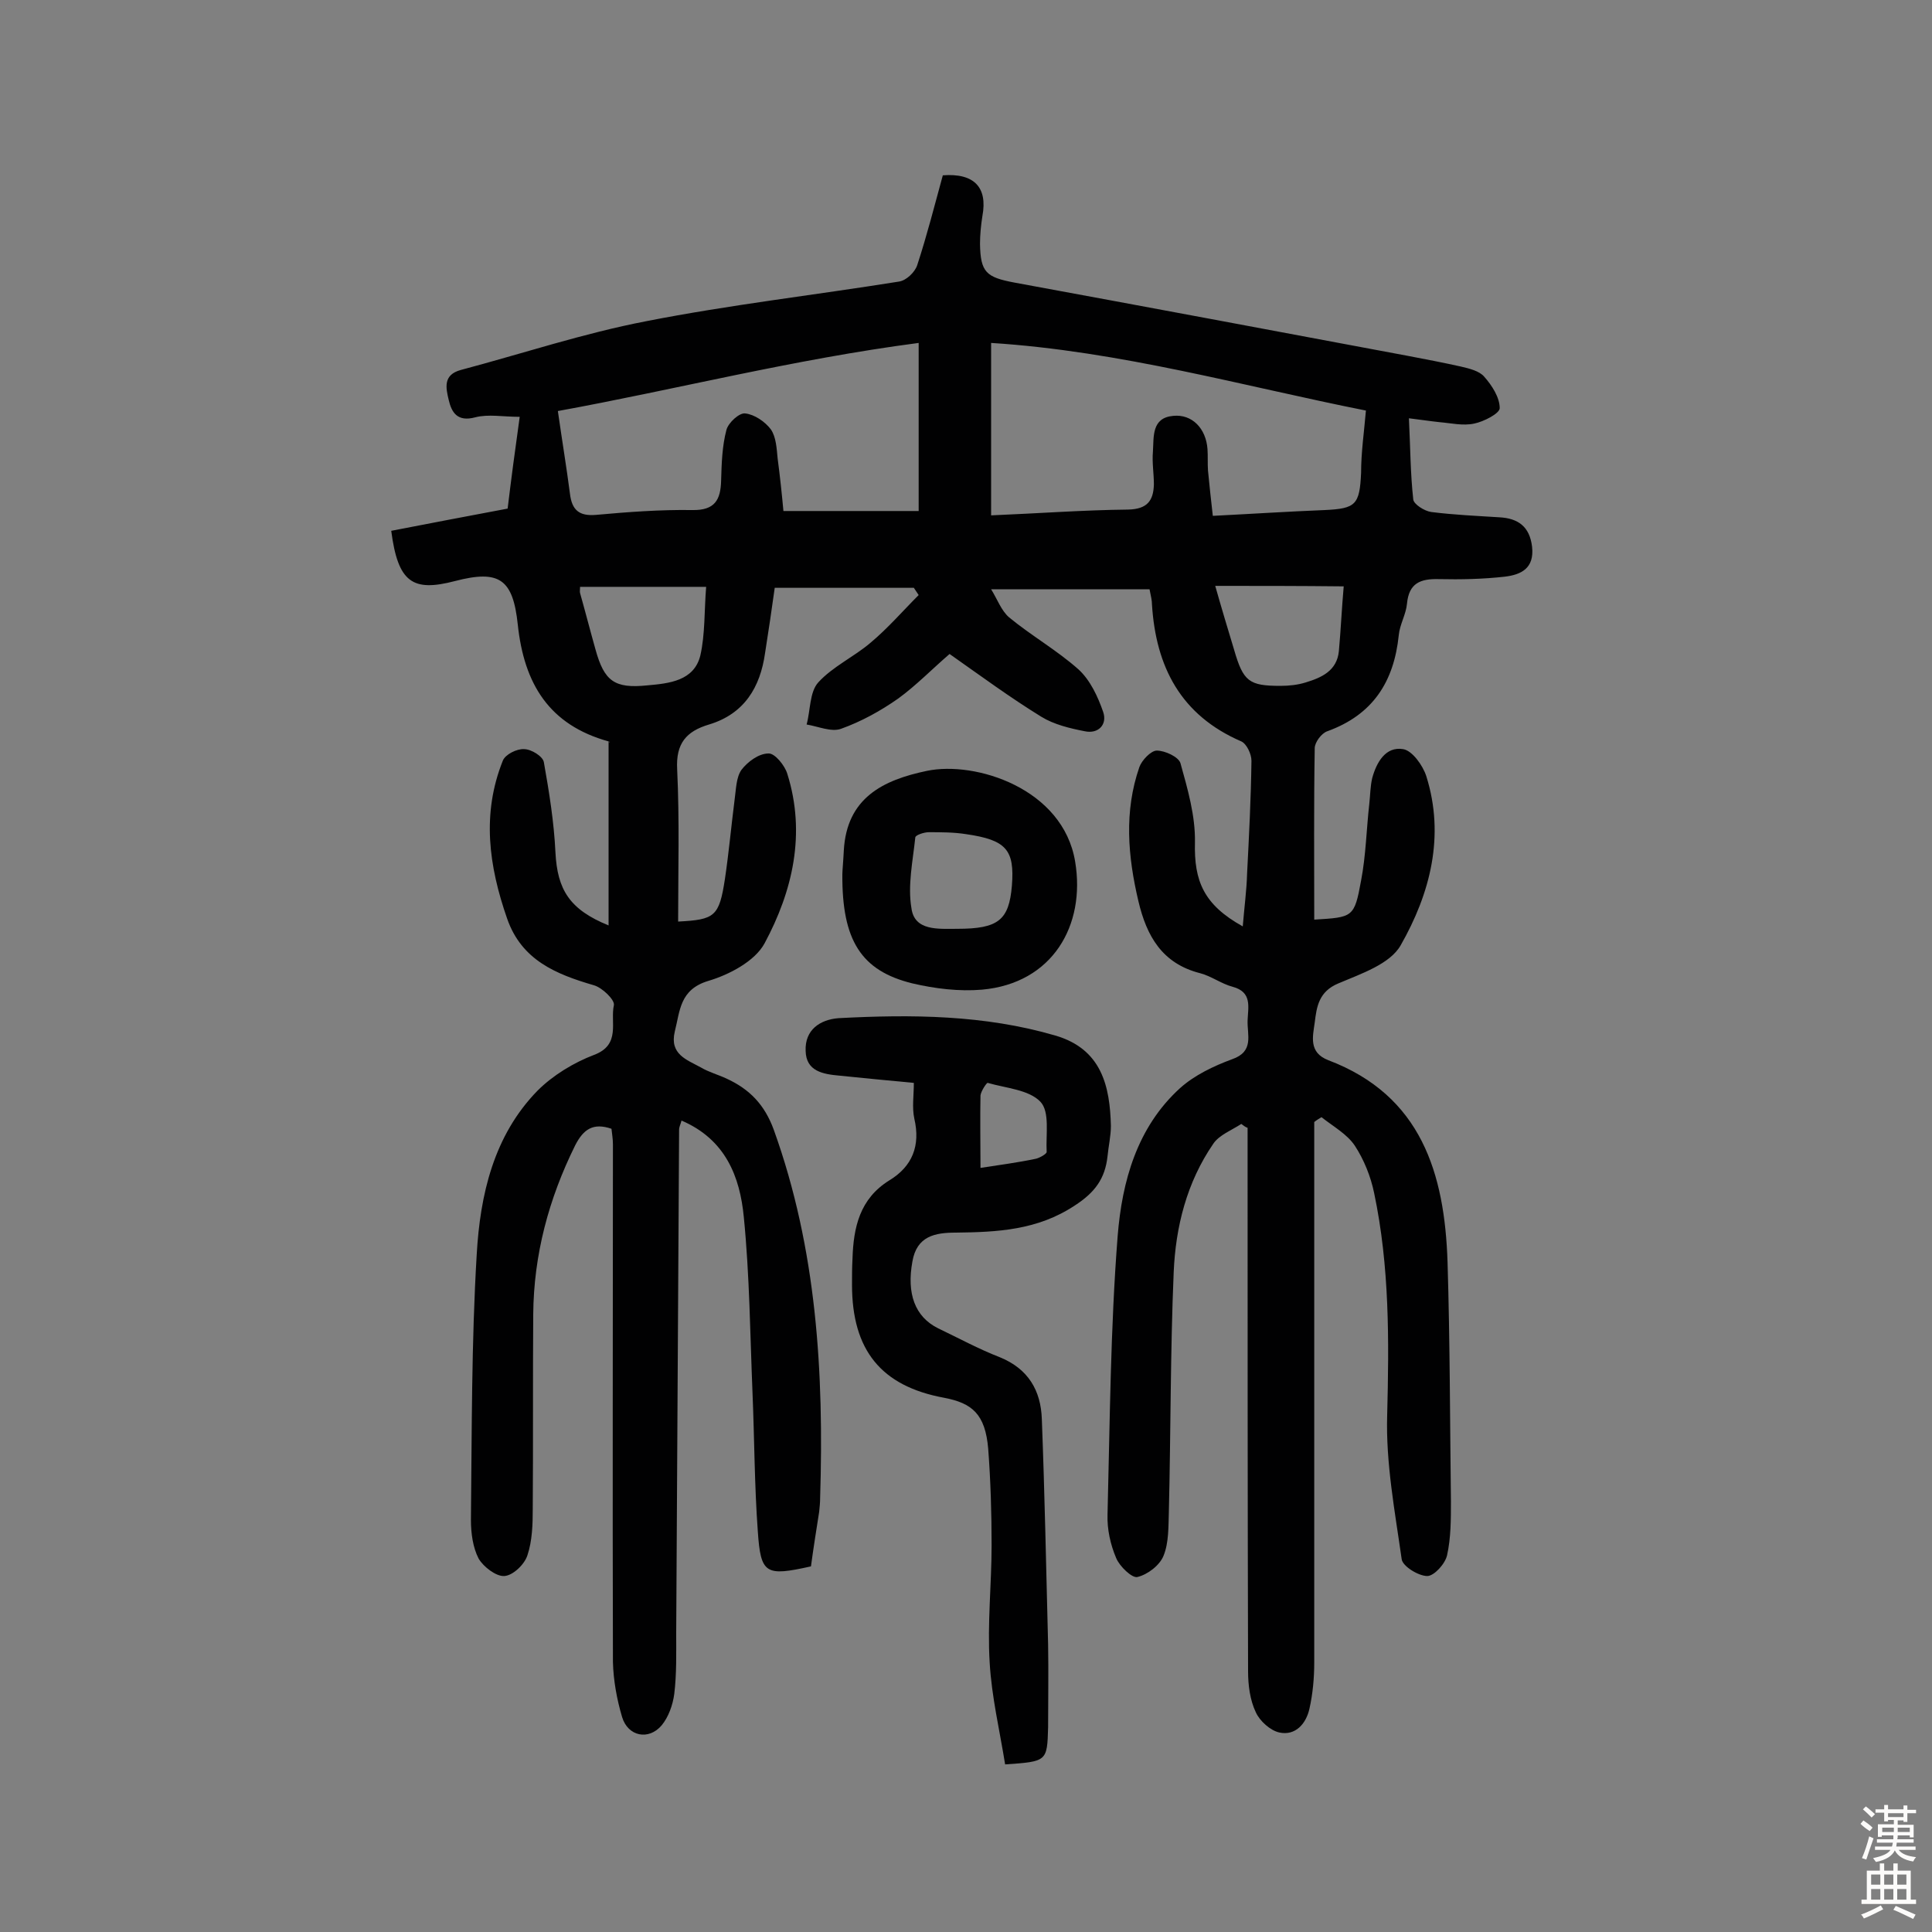 <svg enable-background="new 0 0 400 400" viewBox="0 0 400 400" xmlns="http://www.w3.org/2000/svg"><rect x="0" y="0" width="400" height="400" fill="#808080" stroke="none"/><g fill="#010102"><path d="m257 232.7c-2 1.3-4.6 2.3-5.8 4.1-5.5 8-7.8 17.2-8.2 26.6-.7 16.5-.6 33.1-1 49.6-.1 3.1 0 6.4-1.1 9.1-.8 2-3.3 3.9-5.4 4.4-1.1.3-3.7-2.2-4.4-3.9-1.2-2.8-1.9-6-1.8-9 .5-19.3.6-38.6 2.1-57.7.9-11.3 4-22.5 12.9-30.6 3-2.7 7-4.6 10.8-6 4.6-1.6 3.1-5 3.2-8 .1-2.8 1-5.9-3.1-7-2.3-.6-4.4-2.2-6.7-2.8-7.9-2-11.1-7.7-12.8-14.9-2.2-9.3-3-18.6.2-27.8.5-1.4 2.4-3.4 3.6-3.4 1.7 0 4.5 1.3 4.9 2.6 1.5 5.4 3.1 10.9 3 16.4-.2 8 1.8 12.9 9.9 17.4.3-3.8.8-7.4.9-11 .4-7.8.8-15.5.9-23.3 0-1.4-1-3.5-2.1-4-12.5-5.4-17.7-15.4-18.5-28.4 0-.8-.2-1.6-.5-3.1-10.6 0-21.1 0-32.8 0 1.3 2.1 2.1 4.4 3.7 5.8 4.6 3.8 9.9 6.8 14.4 10.8 2.4 2.2 4 5.6 5.1 8.8.9 2.6-1 4.6-3.8 4-3.1-.6-6.4-1.4-9-3-6.5-4-12.6-8.5-19-13-3.6 3.1-6.9 6.5-10.6 9.2-3.7 2.6-7.7 4.8-11.9 6.3-2 .7-4.7-.5-7.1-.9.8-2.9.6-6.7 2.4-8.7 3-3.3 7.4-5.3 10.8-8.2 3.6-3 6.7-6.6 10-9.9-.3-.5-.7-1-1-1.5-9.5 0-18.9 0-28.8 0-.6 4.4-1.3 9-2 13.5-1 7.1-4.3 12.6-11.6 14.8-4.7 1.4-6.9 3.9-6.6 9.3.5 10.5.2 21 .2 31.5 7.6-.4 8.5-1 9.7-8.9.8-5.4 1.3-10.9 2-16.4.3-2.1.3-4.5 1.4-6.1 1.3-1.7 3.6-3.4 5.6-3.4 1.3-.1 3.4 2.5 3.9 4.2 3.9 12.4 1.1 24.3-4.7 35.1-2 3.7-7.3 6.5-11.7 7.8-5.9 1.8-5.8 6.2-6.9 10.5-1.1 4.7 2.5 5.8 5.4 7.4 1.7 1 3.6 1.5 5.3 2.3 4.8 2.2 7.9 5.4 9.8 10.6 8.9 24.7 10.4 50.3 9.6 76.2 0 1-.1 1.9-.2 2.9-.6 3.8-1.2 7.6-1.7 11.3-9.4 2.1-10.4 1.6-11-7.2-.7-9.5-.7-19.1-1.1-28.7-.5-12.1-.6-24.3-1.8-36.4-.8-8.4-3.8-16.1-12.9-20-.2.8-.5 1.3-.5 1.9-.2 34.7-.4 69.5-.6 104.2 0 4.2.1 8.5-.4 12.6-.3 2.3-1.2 4.8-2.6 6.5-2.7 3.2-7 2.3-8.2-1.7-1.1-3.7-1.8-7.6-1.9-11.4-.1-35.7 0-71.5 0-107.2 0-1.1-.2-2.2-.3-3.2-3.8-1.3-5.8.1-7.5 3.4-5.5 11.1-8.6 22.7-8.7 35-.1 13.4 0 26.9-.1 40.3 0 3.2-.1 6.6-1.1 9.6-.6 1.9-3 4.2-4.8 4.3-1.7.1-4.3-1.9-5.3-3.6-1.2-2.3-1.6-5.3-1.6-8 .2-18.3.1-36.7 1.2-55 .7-12.3 3.5-24.6 12.6-33.9 3.2-3.2 7.5-5.8 11.7-7.4 5.6-2.1 3.3-6.8 4.1-10.3.2-1.1-2.4-3.6-4.1-4.1-7.9-2.3-15-5.2-18-13.8-3.8-10.9-5.3-21.7-.9-32.7.5-1.3 2.9-2.5 4.4-2.4 1.5 0 3.9 1.5 4.1 2.7 1.1 6.2 2.1 12.4 2.4 18.7.4 7.7 2.9 11.8 11 15.1 0-12.6 0-25 0-38.1.4.5.3.1 0 0-12.3-3.4-17.5-11.9-18.8-24.2-1-9.4-3.8-11.4-13-9-8.8 2.3-11.8.3-13.2-10.4 7.7-1.5 15.6-3 24.1-4.6.7-5.8 1.5-11.9 2.5-19-3.5 0-6.5-.6-9.2.1-3.7 1-4.9-1-5.5-3.6-.6-2.5-1.2-5.2 2.5-6.2 12.8-3.4 25.4-7.6 38.4-10.1 17.3-3.4 34.8-5.4 52.3-8.2 1.5-.2 3.3-1.9 3.8-3.4 2-6.1 3.6-12.4 5.3-18.6 6.5-.5 9.3 2.5 8.2 8.4-.3 1.9-.5 3.9-.5 5.8.1 5.9 1.3 6.9 7.1 8 27.2 5 54.4 10.1 81.6 15.2 3.7.7 7.3 1.4 10.9 2.2 1.7.4 3.8.9 4.8 2.1 1.6 1.8 3.2 4.3 3.2 6.5 0 1.1-3.3 2.8-5.3 3.2-2.3.5-4.8-.1-7.2-.3-1.9-.2-3.8-.5-6.3-.8.3 5.9.3 11.4.9 16.8.1 1 2.3 2.4 3.7 2.6 4.7.6 9.4.8 14.1 1.1 3.9.2 6.3 1.9 6.8 6.1.5 4.5-2.3 5.8-5.7 6.2-4.5.5-9 .6-13.6.5-3.8-.1-6.2.8-6.6 5.1-.2 2.2-1.5 4.3-1.7 6.5-1 9.7-5.4 16.5-14.8 19.9-1.2.4-2.6 2.3-2.6 3.5-.2 11.8-.1 23.7-.1 35.5 8-.5 8.3-.4 9.7-8.1 1-5.2 1.1-10.6 1.7-15.9.2-1.8.2-3.6.6-5.3.9-3.3 2.8-6.6 6.4-6 1.9.3 4.1 3.4 4.8 5.6 3.9 12.4.8 24.3-5.3 35-2.2 3.9-8.2 5.9-12.9 7.9-4.1 1.7-4.5 4.9-4.9 8.1-.4 2.9-1.3 6.2 2.8 7.8 19.3 7.3 24.1 23.5 24.7 41.8.5 16.5.5 33.1.7 49.6 0 3.7 0 7.5-.8 11.1-.4 1.8-2.7 4.3-4.1 4.3-1.8 0-5.1-2-5.3-3.5-1.4-9.9-3.3-19.9-3-29.8.4-15.5.5-30.8-2.7-46-.7-3.4-2.1-6.9-4-9.8-1.6-2.4-4.5-4-6.9-5.9-.5.3-1 .6-1.5 1v29 82.9c0 3.2-.3 6.5-1 9.6s-2.9 5.6-6.2 4.9c-1.9-.4-4.1-2.4-4.9-4.2-1.2-2.5-1.6-5.6-1.6-8.5-.1-35.6-.1-71.2-.1-106.8 0-1.9 0-3.8 0-5.7-.4-.1-.9-.5-1.3-.8zm25.8-147.7c-25.2-5-50.8-12.3-77.6-14v35.7c9.7-.4 19-1.1 28.4-1.2 3.9-.1 5.2-1.8 5.3-5.2 0-2.3-.4-4.5-.2-6.8.2-3.1-.3-7 4.2-7.4 3.9-.4 6.8 2.6 7.1 6.9.1 1.5 0 2.9.1 4.4.3 3 .6 6 1 9.4 8-.4 15.6-.9 23.2-1.2 6.4-.3 7.2-1.1 7.5-7.7 0-4.2.6-8.3 1-12.9zm-92.6 20.8c0-11.7 0-22.7 0-34.8-26 3.4-50.5 9.7-74.7 14.1.9 6.3 1.8 11.7 2.5 17.1.4 3.4 1.9 4.7 5.4 4.4 6.6-.6 13.3-1.1 19.9-1 4.7.1 5.9-2.1 6-6.1.1-3.5.2-7.1 1.1-10.5.4-1.5 2.7-3.6 3.9-3.4 1.9.2 4.1 1.7 5.3 3.3 1.1 1.6 1.2 4 1.4 6 .5 3.8.9 7.6 1.2 10.9zm61.4 15.5c1.3 4.6 2.6 8.9 3.9 13.2 1.9 6.6 3.1 7.5 9.6 7.5 1.8 0 3.6-.2 5.2-.7 3.3-1 6.5-2.4 6.9-6.5.4-4.4.6-8.9 1-13.4-9.1-.1-17.6-.1-26.6-.1zm-105.4.2c-9.2 0-17.7 0-26.1 0 0 .6-.1 1 0 1.3 1.1 3.9 2.1 7.8 3.2 11.7 1.8 6.5 3.9 8.1 10.7 7.4 4.5-.4 9.7-.9 11-6.2 1-4.4.8-9.3 1.2-14.2z"/><path d="m208.1 365.3c-1.1-6.9-2.8-14-3.2-21.1-.5-8.1.4-16.2.4-24.3 0-6.6-.2-13.3-.7-19.9-.6-7.3-3.4-9.5-9.1-10.6-13.1-2.4-19.1-9.9-19.1-23.4 0-1.8 0-3.6.1-5.4.2-6.5 1.5-12.4 7.6-16.2 4.8-2.9 6.5-7.2 5.2-12.8-.5-2.3-.1-4.8-.1-7.4-5.5-.5-10.4-1-15.4-1.5-3.4-.3-6.9-.9-7-5.1-.2-4.4 3-6.5 6.8-6.8 15.1-.8 30.2-.7 44.9 3.6 9.6 2.8 11.3 10.5 11.5 18.7 0 2.1-.5 4.2-.7 6.3-.5 4.6-2.6 7.5-6.8 10.2-7.7 5.1-16 5.5-24.6 5.6-4.3 0-8.1.7-9 6-1.2 6.6.5 11.4 5.3 13.8 4.2 2 8.4 4.3 12.8 6 5.9 2.4 8.5 6.9 8.7 12.8.6 15.6.9 31.1 1.3 46.7.1 5.7 0 11.4 0 17.1-.2 7.1-.2 7.1-8.9 7.7zm-5.1-123.5c3.9-.6 7.7-1.1 11.5-1.9.8-.2 2.2-1 2.2-1.4-.2-3.6.7-8.3-1.3-10.4-2.4-2.5-7.1-2.8-10.9-3.9-.2-.1-1.4 1.7-1.5 2.6-.1 4.8 0 9.6 0 15z"/><path d="m174.4 181c0-.7.2-2.8.3-4.9.6-10.9 8.1-14.6 17.2-16.5 10-2.1 28.2 3.6 30.7 18.8 2.2 13.2-4.7 25.2-19.3 26.5-4.7.4-9.7-.2-14.4-1.3-10.6-2.6-14.6-8.9-14.5-22.6zm23.8 11.3c8.5 0 10.7-1.8 11.3-8.9.6-7.5-1.2-9.5-9.5-10.7-2.5-.4-5.2-.4-7.7-.4-1 0-2.8.6-2.8 1.1-.5 4.8-1.6 9.9-.8 14.6.6 4.8 5.6 4.3 9.5 4.3z"/></g><path d="m385.2 377.6.6-.7c.6.4 1.3.9 1.9 1.5l-.6.7c-.8-.5-1.4-1-1.9-1.5zm.3 7.1c.6-1.4 1.1-2.9 1.5-4.5.3.1.6.3.9.4-.5 1.4-1 2.9-1.5 4.4zm.2-10.1.6-.6c.7.5 1.3 1.1 1.9 1.6l-.7.7c-.6-.6-1.2-1.2-1.8-1.7zm8.4-.8h.8v.9h1.8v.7h-1.8v1.8h-.8v-.3h-1.2v.9h3.3v2.6h-.8v-.4h-2.5c0 .3 0 .6-.1.8h3.4v.7h-3.5c0 .3-.1.6-.1.8h4v.7h-3.5c.7.9 1.9 1.3 3.6 1.5-.2.2-.4.5-.6.9-1.9-.3-3.2-1.1-3.8-2.3-.5 1.1-1.8 2-3.9 2.4-.2-.3-.4-.5-.6-.8 1.9-.4 3.1-.9 3.6-1.7h-3.2v-.7h3.5c.1-.2.1-.5.2-.8h-3.3v-.7h3.4c0-.2 0-.5 0-.8h-2.4v.3h-.8v-2.6h3.3v-.9h-1.2v.3h-.8v-1.8h-1.8v-.7h1.8v-.9h.8v.9h3.2zm-4.4 5.5h2.4c0-.3 0-.6 0-.9h-2.4zm1.2-3.1h3.2v-.8h-3.2zm4.4 2.2h-2.4v.9h2.5v-.9z" fill="#fcfbfa"/><path d="m389.2 385.8h.9v1.5h1.9v-1.5h.9v1.5h2.7v6h1.1v.9h-11.3v-.9h1.1v-6h2.7zm.2 8.7.5.8c-1.2.6-2.5 1.3-4 1.9-.2-.3-.3-.6-.6-.8 1.6-.6 3-1.3 4.1-1.9zm-2-4.3h1.9v-2.1h-1.9zm0 3.1h1.9v-2.2h-1.9zm2.7-3.1h1.9v-2.1h-1.9zm0 3.1h1.9v-2.2h-1.9zm2.4 1.3c1.4.6 2.7 1.2 4.1 1.8l-.5.9c-1.5-.7-2.8-1.4-4.1-1.9zm2.2-6.5h-1.9v2.1h1.9zm-1.9 5.2h1.9v-2.2h-1.9z" fill="#fcfbfa"/></svg>